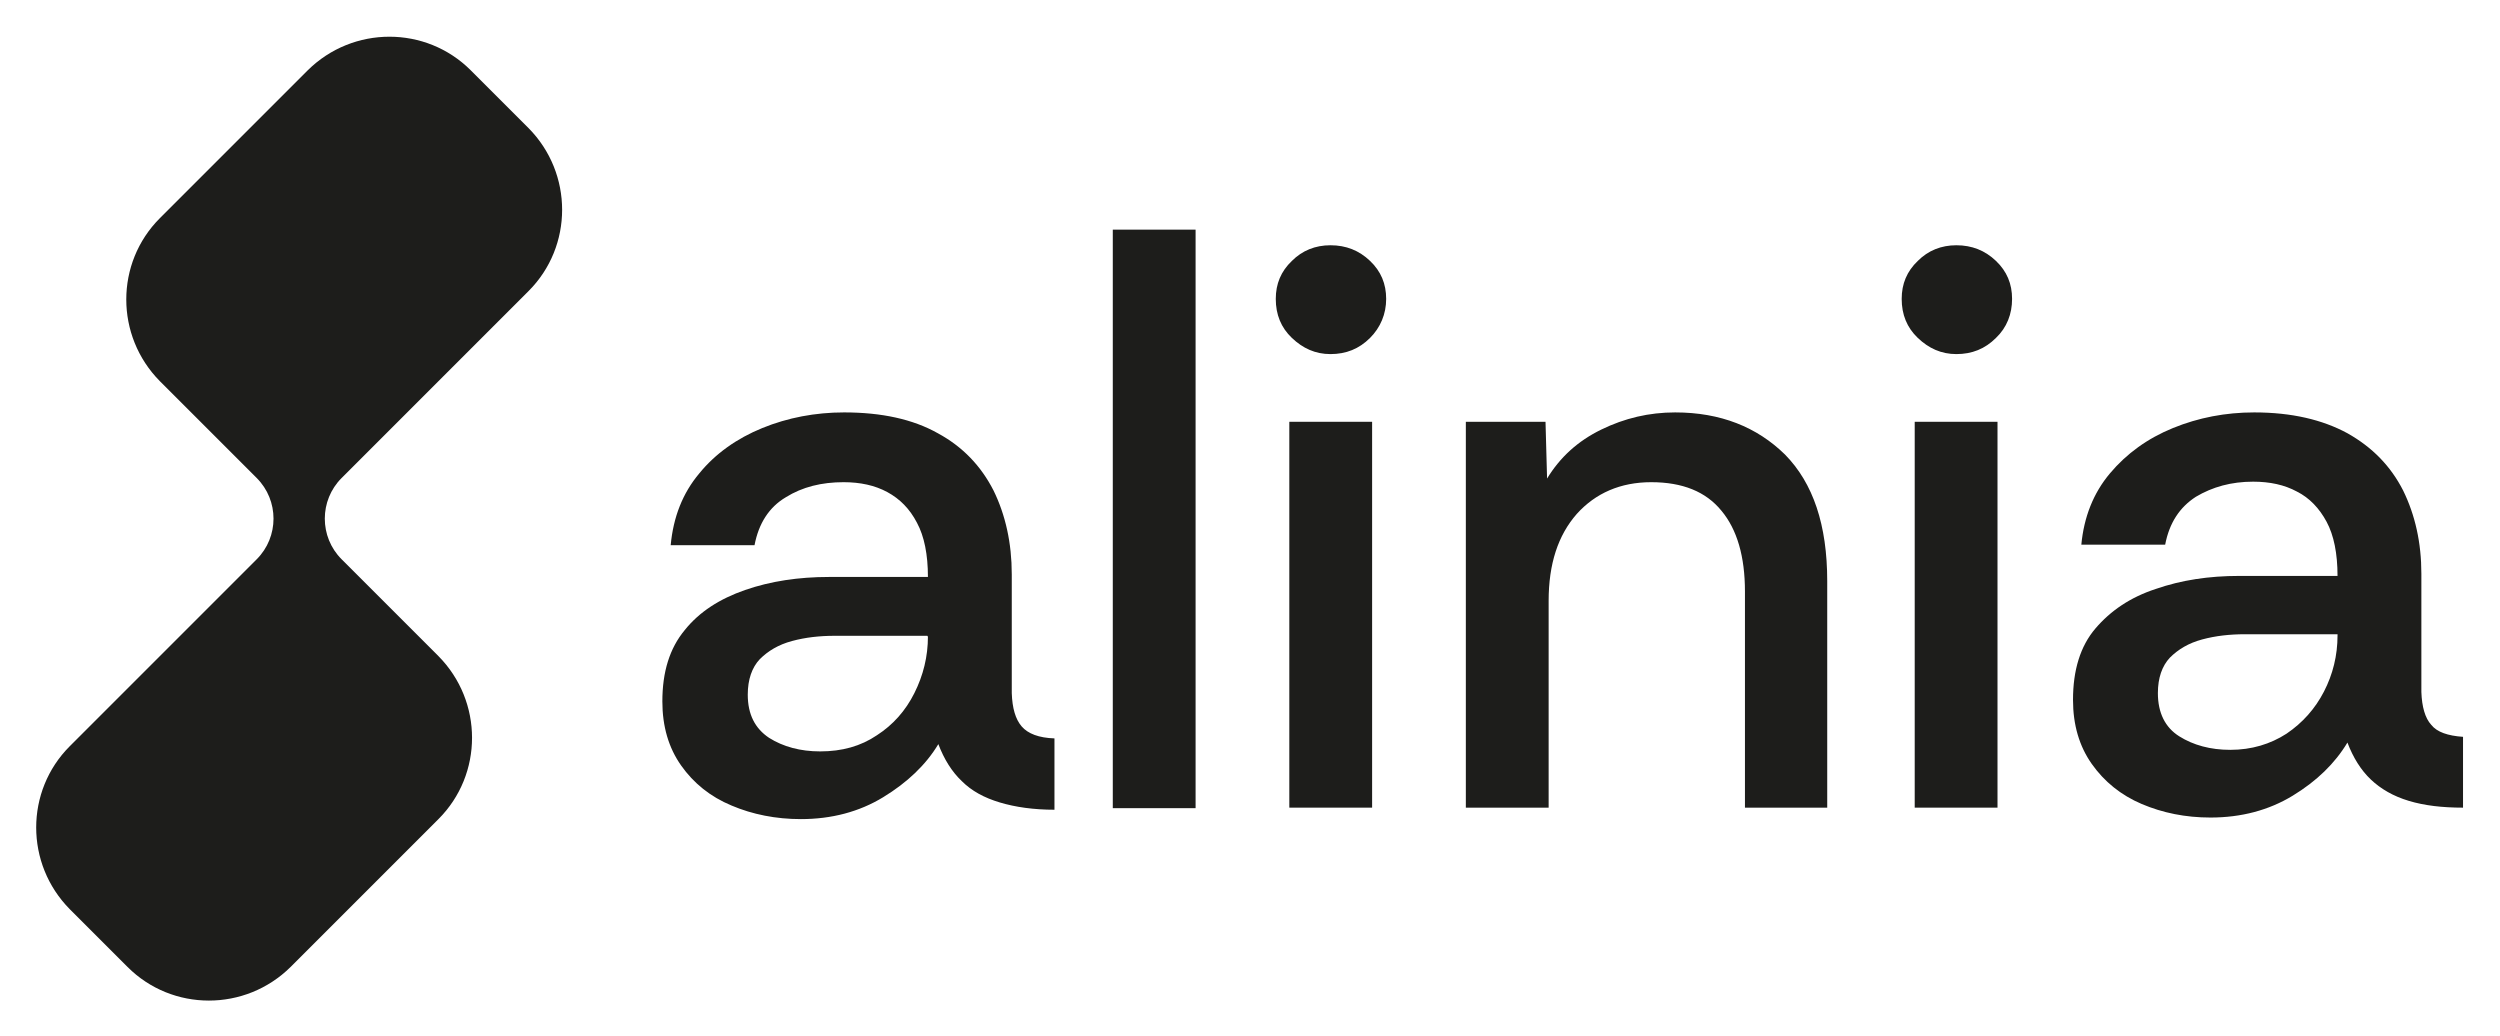 <svg xmlns="http://www.w3.org/2000/svg" xmlns:xlink="http://www.w3.org/1999/xlink" id="Capa_1" x="0px" y="0px" viewBox="0 0 480.1 199" style="enable-background:new 0 0 480.1 199;" xml:space="preserve"><style type="text/css">	.st0{fill:#1D1D1B;}</style><g>	<g>		<path class="st0" d="M90.4,13.5c-8.6-8.6-22.6-8.6-31.3,0L30.7,41.9c-8.6,8.6-8.6,22.6,0,31.3l18.6,18.6c4.3,4.3,4.3,11.3,0,15.6   l-35.9,35.9c-8.6,8.6-8.6,22.6,0,31.3l11.1,11.1c8.6,8.6,22.6,8.6,31.3,0l28.4-28.4c8.6-8.6,8.6-22.6,0-31.3l-18.6-18.6   c-4.3-4.3-4.3-11.3,0-15.6l35.9-35.9c8.6-8.6,8.6-22.6,0-31.3L90.4,13.5z"></path>	</g>	<g>		<rect x="213.7" y="44.1" class="st0" width="15.9" height="111.1"></rect>		<path class="st0" d="M321.7,79.2c-5,0-9.7,1.1-14.2,3.3s-7.9,5.3-10.4,9.4L296.8,81h-15.3v74.1h15.9v-39.7   c0-7.1,1.8-12.6,5.4-16.7c3.6-4,8.4-6.1,14.3-6.1c6,0,10.5,1.8,13.5,5.5c3,3.6,4.5,8.8,4.5,15.5v41.5h15.8v-43.5   c0-10.8-2.7-18.8-8.1-24.3C337.4,82,330.4,79.2,321.7,79.2z"></path>		<rect x="367.7" y="81" class="st0" width="15.9" height="74.1"></rect>		<path class="st0" d="M466.9,139.2c-1.2-1.3-1.8-3.5-1.9-6.3v-22.7c0-6-1.2-11.3-3.5-16c-2.4-4.7-5.9-8.3-10.7-11   c-4.8-2.6-10.7-4-17.9-4c-5.5,0-10.7,1-15.6,3s-8.9,4.9-12.1,8.7s-5,8.4-5.5,13.7h16.1c0.8-4.2,2.8-7.2,5.9-9.2   c3.2-1.9,6.8-2.9,11-2.9c3.2,0,6,0.6,8.4,1.9c2.4,1.2,4.3,3.2,5.7,5.8s2.1,6.1,2.1,10.4H430c-5.8,0-11.1,0.8-16,2.5   c-4.9,1.6-8.7,4.2-11.6,7.6c-2.9,3.4-4.3,8-4.3,13.7c0,4.8,1.2,8.9,3.6,12.3c2.4,3.4,5.6,6,9.6,7.7s8.4,2.6,13.2,2.6   c5.9,0,11.2-1.4,15.8-4.2c4.6-2.8,8.1-6.2,10.5-10.2c1.1,2.9,2.6,5.3,4.5,7.1s4.3,3.2,7.3,4.1c3,0.9,6.4,1.3,10.4,1.3v-13.6   C470.1,141.3,468,140.6,466.9,139.2z M448.9,122c0,3.9-0.9,7.5-2.6,10.8c-1.7,3.3-4.1,6-7.2,8.1c-3.1,2-6.7,3.1-10.8,3.1   c-3.8,0-7.1-0.9-9.8-2.6c-2.7-1.7-4.1-4.5-4.1-8.3c0-2.9,0.8-5.2,2.3-6.8c1.6-1.6,3.6-2.8,6.2-3.5s5.3-1,8.2-1h17.8V122z"></path>		<path class="st0" d="M375.7,47.1c-2.9,0-5.4,1-7.4,3c-2.1,2-3.1,4.4-3.1,7.3c0,3,1,5.5,3.1,7.5s4.5,3.1,7.4,3.1c3,0,5.5-1,7.6-3.1   c2.1-2,3.1-4.6,3.1-7.5s-1-5.3-3.1-7.3S378.7,47.1,375.7,47.1z"></path>		<rect x="247.6" y="81" class="st0" width="15.9" height="74.1"></rect>		<path class="st0" d="M255.5,47.1c-2.9,0-5.4,1-7.4,3c-2.1,2-3.1,4.4-3.1,7.3c0,3,1,5.5,3.1,7.5s4.5,3.1,7.4,3.1c3,0,5.5-1,7.6-3.1   c2-2,3.1-4.6,3.1-7.5s-1-5.3-3.1-7.3S258.5,47.1,255.5,47.1z"></path>		<path class="st0" d="M196.2,139.5c-1.2-1.4-1.8-3.5-1.9-6.4v-22.8c0-6-1.2-11.4-3.5-16.1c-2.4-4.7-5.9-8.4-10.7-11   c-4.8-2.7-10.8-4-18-4c-5.5,0-10.8,1-15.7,3s-9,4.9-12.1,8.7c-3.2,3.8-5,8.4-5.5,13.8h16.1c0.8-4.2,2.8-7.3,6-9.2   c3.2-2,6.9-2.9,11.1-2.9c3.2,0,6,0.6,8.4,1.9c2.4,1.3,4.3,3.2,5.7,5.9c1.4,2.6,2.1,6.1,2.1,10.4h-19c-5.8,0-11.2,0.8-16.1,2.5   c-4.9,1.7-8.8,4.2-11.6,7.7c-2.9,3.5-4.3,8-4.3,13.7c0,4.8,1.2,8.9,3.6,12.3c2.4,3.4,5.6,6,9.7,7.7c4,1.7,8.5,2.6,13.3,2.6   c5.9,0,11.2-1.4,15.8-4.2s8.2-6.2,10.6-10.2c1.1,2.9,2.6,5.3,4.5,7.1c1.9,1.9,4.3,3.2,7.3,4.1c3,0.9,6.5,1.4,10.5,1.4v-13.7   C199.5,141.7,197.4,140.9,196.2,139.5z M178.2,122.2c0,3.9-0.9,7.5-2.6,10.9c-1.7,3.4-4.1,6.1-7.2,8.1c-3.1,2.1-6.7,3.1-10.9,3.1   c-3.8,0-7.1-0.9-9.8-2.6c-2.7-1.8-4.1-4.5-4.1-8.3c0-2.9,0.8-5.2,2.3-6.8c1.6-1.6,3.6-2.8,6.2-3.5c2.6-0.7,5.3-1,8.2-1h17.8v0.1   H178.2z"></path>	</g></g></svg>